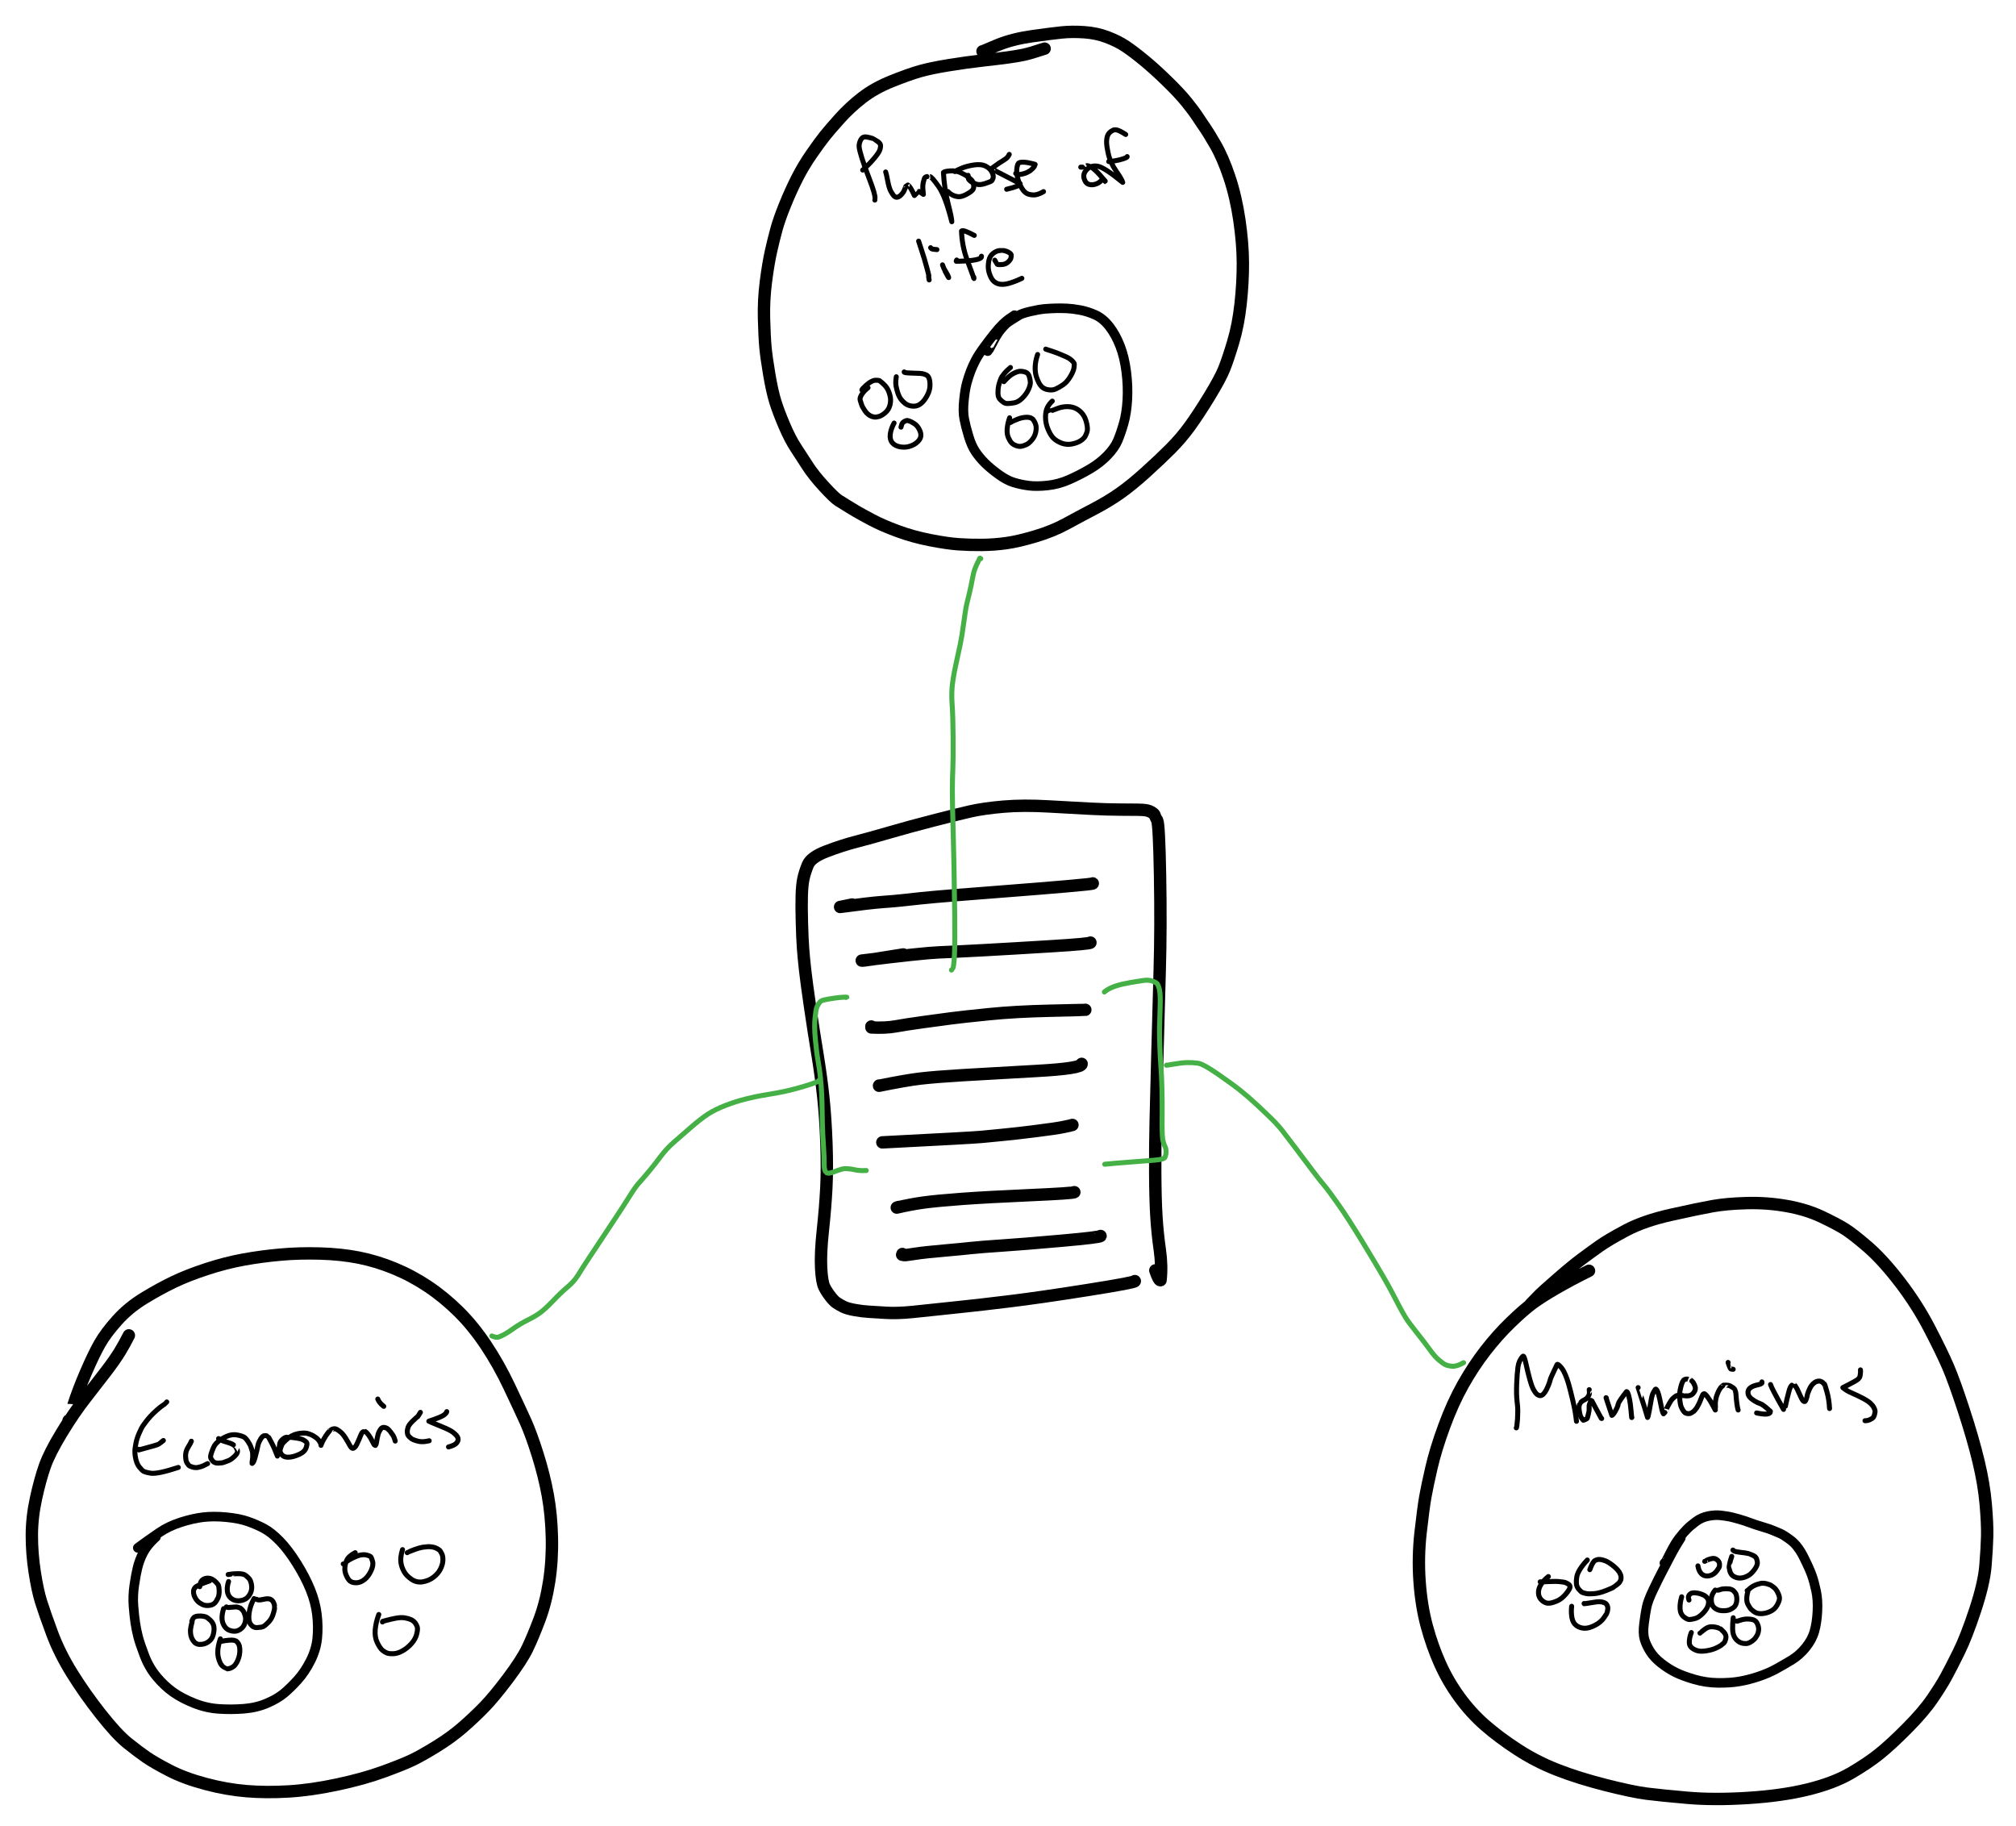 <?xml version="1.0" encoding="UTF-8" standalone="yes"?>
<svg xmlns="http://www.w3.org/2000/svg" xmlns:xlink="http://www.w3.org/1999/xlink" width="643.326pt" height="582.560pt" version="1.1" viewBox="533.031 417.959 643.326 582.560">
  <!--
	Exported with Concepts: Smarter Sketching
	Version: 2024.11.2 on Microsoft Windows NT 10.0.26100.0
	https://concepts.app/
	-->
  <title>Drawing</title>
  <desc>Drawing exported from Concepts: Smarter Sketching</desc>
  <defs></defs>
  <g id="Pen" opacity="1.000">
    <path id="STROKE_79887390-eee7-4dfb-8958-5b216a8b3f75" opacity="1.000" fill="none" stroke="#000000" stroke-width="3.952" stroke-opacity="1.000" stroke-linecap="round" stroke-linejoin="round" d="M 554.903 871.212 Q 554.905 871.220 556.413 866.461 Q 557.921 861.702 560.438 855.855 Q 562.955 850.009 564.889 846.620 Q 566.824 843.232 570.452 839.191 Q 574.080 835.151 579.017 832.145 Q 583.953 829.138 588.465 826.975 Q 592.976 824.812 599.025 822.840 Q 605.073 820.867 610.712 819.839 Q 616.351 818.811 622.442 818.261 Q 628.534 817.710 635.234 817.906 Q 641.933 818.102 647.585 819.223 Q 653.237 820.345 658.895 822.681 Q 664.554 825.017 669.658 828.441 Q 674.762 831.866 679.378 836.425 Q 683.993 840.985 688.083 847.108 Q 692.173 853.232 695.557 860.371 Q 698.940 867.509 700.722 871.451 Q 702.504 875.393 704.590 882.018 Q 706.676 888.642 707.825 894.924 Q 708.975 901.207 709.144 908.528 Q 709.313 915.849 708.271 922.547 Q 707.228 929.246 705.172 934.708 Q 703.115 940.171 701.335 943.880 Q 699.555 947.589 695.069 953.552 Q 690.583 959.514 687.396 962.768 Q 684.210 966.023 680.590 969.164 Q 676.971 972.305 672.259 975.207 Q 667.548 978.108 664.548 979.540 Q 661.549 980.971 655.303 983.246 Q 649.058 985.522 640.656 987.316 Q 632.255 989.111 625.080 989.532 Q 617.904 989.953 611.604 989.430 Q 605.303 988.908 598.552 987.103 Q 591.800 985.299 587.013 982.813 Q 582.225 980.327 579.685 978.581 Q 577.145 976.834 573.721 974.082 Q 570.298 971.329 565.201 964.866 Q 560.103 958.403 556.051 951.892 Q 551.999 945.381 549.629 938.989 Q 547.259 932.597 546.125 928.971 Q 544.991 925.346 544.088 919.430 Q 543.184 913.514 543.195 907.771 Q 543.205 902.028 544.531 895.977 Q 545.856 889.926 547.352 885.703 Q 548.848 881.480 552.743 875.078 Q 556.639 868.675 560.338 863.954 Q 564.038 859.232 566.904 855.474 Q 569.770 851.716 571.312 849.168 Q 572.853 846.620 574.154 844.013 "></path>
    <path id="STROKE_5a6b0119-0916-4de4-a0be-b9303d41e24b" opacity="1.000" fill="none" stroke="#000000" stroke-width="3.952" stroke-opacity="1.000" stroke-linecap="round" stroke-linejoin="round" d="M 1021.423 834.123 Q 1021.663 833.849 1022.086 833.409 Q 1022.508 832.968 1023.258 832.222 Q 1024.008 831.475 1024.472 830.969 Q 1024.936 830.463 1029.691 826.299 Q 1034.445 822.134 1037.397 819.923 Q 1040.350 817.712 1043.292 815.622 Q 1046.233 813.531 1051.945 810.504 Q 1057.657 807.477 1066.213 805.564 Q 1074.769 803.651 1079.362 802.818 Q 1083.954 801.985 1090.463 801.813 Q 1096.972 801.640 1103.232 802.756 Q 1109.492 803.873 1114.308 806.159 Q 1119.124 808.445 1121.703 810.050 Q 1124.283 811.656 1129.039 815.762 Q 1133.796 819.868 1139.278 827.002 Q 1144.760 834.136 1148.758 841.836 Q 1152.755 849.537 1154.707 854.082 Q 1156.659 858.627 1159.665 867.815 Q 1162.672 877.004 1164.408 884.260 Q 1166.145 891.517 1166.699 897.886 Q 1167.252 904.254 1167.156 908.096 Q 1167.061 911.938 1166.607 917.520 Q 1166.154 923.102 1163.348 931.605 Q 1160.543 940.108 1158.109 945.041 Q 1155.675 949.974 1154.075 952.906 Q 1152.476 955.839 1149.651 959.981 Q 1146.827 964.124 1141.649 969.343 Q 1136.472 974.563 1132.708 977.585 Q 1128.944 980.607 1123.528 983.746 Q 1118.112 986.886 1109.912 988.898 Q 1101.712 990.910 1090.853 991.600 Q 1079.993 992.290 1071.523 991.552 Q 1063.052 990.813 1058.506 990.236 Q 1053.960 989.659 1045.299 987.458 Q 1036.637 985.256 1029.908 982.619 Q 1023.179 979.982 1017.262 976.125 Q 1011.345 972.267 1006.887 968.373 Q 1002.429 964.478 998.761 959.445 Q 995.094 954.412 992.583 948.814 Q 990.073 943.215 988.330 936.780 Q 986.587 930.345 986.031 922.542 Q 985.475 914.740 986.358 906.913 Q 987.242 899.086 987.849 895.633 Q 988.456 892.180 989.820 886.271 Q 991.184 880.361 993.900 872.968 Q 996.616 865.576 999.915 859.714 Q 1003.214 853.853 1007.069 848.883 Q 1010.924 843.914 1015.094 839.888 Q 1019.264 835.863 1022.093 833.781 Q 1024.922 831.700 1029.686 828.950 Q 1034.449 826.200 1040.098 823.409 "></path>
    <path id="STROKE_99b0cce7-2dd1-4d2b-b970-1b3436011cbf" opacity="1.000" fill="none" stroke="#000000" stroke-width="3.952" stroke-opacity="1.000" stroke-linecap="round" stroke-linejoin="round" d="M 846.560 434.312 Q 846.882 434.219 846.978 434.155 Q 847.075 434.091 851.614 432.245 Q 856.154 430.400 862.388 429.516 Q 868.622 428.633 871.889 428.304 Q 875.156 427.974 879.058 428.242 Q 882.960 428.509 886.365 429.805 Q 889.769 431.101 892.214 432.733 Q 894.658 434.365 898.013 437.118 Q 901.369 439.871 905.363 443.755 Q 909.357 447.640 911.655 450.472 Q 913.953 453.304 915.352 455.449 Q 916.750 457.593 917.596 458.776 Q 918.441 459.959 920.846 464.090 Q 923.251 468.220 925.344 474.481 Q 927.436 480.742 928.525 488.159 Q 929.615 495.575 929.643 501.832 Q 929.670 508.088 928.926 514.873 Q 928.181 521.657 926.548 527.112 Q 924.914 532.567 923.687 535.630 Q 922.459 538.693 918.959 544.433 Q 915.459 550.173 912.678 553.999 Q 909.896 557.824 906.560 561.166 Q 903.225 564.507 898.655 568.637 Q 894.085 572.768 890.398 575.361 Q 886.710 577.955 882.061 580.386 Q 877.412 582.818 873.174 585.130 Q 868.935 587.442 863.442 589.080 Q 857.949 590.718 854.123 591.251 Q 850.297 591.784 846.369 591.820 Q 842.442 591.857 838.880 591.609 Q 835.318 591.362 829.861 590.297 Q 824.405 589.233 819.501 587.424 Q 814.598 585.615 811.223 583.825 Q 807.849 582.034 806.155 581.035 Q 804.460 580.035 803.177 579.231 Q 801.894 578.428 800.602 577.622 Q 799.310 576.815 795.955 573.163 Q 792.601 569.510 790.710 566.550 Q 788.819 563.591 787.004 560.842 Q 785.189 558.094 783.324 553.741 Q 781.460 549.388 780.443 546.113 Q 779.427 542.838 778.506 537.399 Q 777.585 531.960 777.286 528.671 Q 776.986 525.381 776.835 519.545 Q 776.684 513.710 777.445 507.814 Q 778.206 501.918 779.085 498.033 Q 779.965 494.148 780.830 491.006 Q 781.695 487.865 783.536 483.323 Q 785.376 478.780 787.397 474.802 Q 789.418 470.824 792.042 467.050 Q 794.667 463.276 796.238 461.306 Q 797.809 459.337 801.020 455.758 Q 804.232 452.179 808.189 449.117 Q 812.147 446.056 817.600 443.873 Q 823.053 441.691 826.522 440.696 Q 829.991 439.702 835.744 438.767 Q 841.498 437.831 846.796 437.236 Q 852.094 436.640 854.810 436.261 Q 857.526 435.882 859.657 435.442 Q 861.789 435.002 866.375 433.471 "></path>
    <path id="STROKE_a4102cdd-5860-4c07-a0b0-e8a7388aa505" opacity="1.000" fill="none" stroke="#000000" stroke-width="3.952" stroke-opacity="1.000" stroke-linecap="round" stroke-linejoin="round" d="M 895.163 826.699 Q 895.459 827.116 880.143 829.543 Q 864.828 831.969 855.022 833.160 Q 845.217 834.352 840.890 834.790 Q 836.563 835.228 832.906 835.637 Q 829.249 836.046 824.261 836.545 Q 819.273 837.045 815.670 836.810 Q 812.067 836.575 810.164 836.471 Q 808.261 836.367 805.798 835.928 Q 803.335 835.489 802.099 834.852 Q 800.862 834.214 800.020 833.659 Q 799.179 833.104 798.055 831.667 Q 796.932 830.230 796.118 828.680 Q 795.303 827.130 795.061 822.525 Q 794.819 817.921 795.604 810.635 Q 796.389 803.349 796.717 797.091 Q 797.045 790.834 796.750 782.720 Q 796.456 774.607 795.754 767.994 Q 795.052 761.381 793.840 754.030 Q 792.627 746.678 791.508 739.019 Q 790.389 731.360 789.948 727.420 Q 789.508 723.479 789.289 720.490 Q 789.071 717.502 788.925 712.313 Q 788.780 707.125 788.879 703.710 Q 788.978 700.295 789.410 698.287 Q 789.842 696.280 790.827 693.876 Q 791.811 691.471 796.785 689.572 Q 801.758 687.673 806.265 686.510 Q 810.772 685.348 816.850 683.573 Q 822.928 681.798 830.651 679.808 Q 838.374 677.818 842.617 676.848 Q 846.860 675.877 853.216 675.328 Q 859.573 674.779 867.755 675.258 Q 875.937 675.737 881.143 675.993 Q 886.349 676.248 890.288 676.266 Q 894.228 676.283 896.171 676.308 Q 898.115 676.332 898.972 676.516 Q 899.829 676.699 900.507 677.107 Q 901.185 677.515 901.413 677.923 Q 901.640 678.331 901.654 678.413 Q 901.667 678.494 902.292 679.673 Q 902.916 680.853 903.214 697.257 Q 903.512 713.661 903.105 727.645 Q 902.698 741.630 902.357 754.722 Q 902.016 767.814 901.826 775.605 Q 901.636 783.396 901.673 791.928 Q 901.710 800.459 902.045 805.955 Q 902.379 811.450 903.130 816.665 Q 903.881 821.880 903.367 826.426 Q 903.122 826.525 902.671 825.696 Q 902.219 824.866 901.706 823.287 "></path>
    <path id="STROKE_18fa75e0-ecec-48af-95e3-7d554b7d1c26" opacity="1.000" fill="none" stroke="#000000" stroke-width="3.952" stroke-opacity="1.000" stroke-linecap="round" stroke-linejoin="round" d="M 881.751 699.814 Q 882.004 699.984 873.733 700.705 Q 865.462 701.427 855.328 702.205 Q 845.193 702.982 837.958 703.570 Q 830.724 704.158 827.019 704.542 Q 823.314 704.926 821.109 705.185 Q 818.905 705.444 814.783 705.738 Q 810.661 706.031 801.114 707.328 Q 801.132 707.322 804.966 706.544 "></path>
    <path id="STROKE_6029cad7-75a4-49f6-8b18-c34099ae9014" opacity="1.000" fill="none" stroke="#000000" stroke-width="3.952" stroke-opacity="1.000" stroke-linecap="round" stroke-linejoin="round" d="M 881.003 718.695 Q 881.008 719.080 868.703 719.843 Q 856.398 720.605 847.070 721.113 Q 837.741 721.622 832.607 721.823 Q 827.473 722.025 808.016 724.442 Q 808.082 724.662 821.277 722.480 "></path>
    <path id="STROKE_ba34008e-6b7b-4487-8e41-b56f2ec69a6e" opacity="1.000" fill="none" stroke="#000000" stroke-width="3.952" stroke-opacity="1.000" stroke-linecap="round" stroke-linejoin="round" d="M 879.367 740.146 Q 879.187 740.190 868.128 740.437 Q 857.070 740.683 848.732 741.526 Q 840.394 742.368 836.679 742.846 Q 832.965 743.325 827.553 744.076 Q 822.142 744.827 818.878 745.417 Q 815.613 746.006 811.111 745.777 Q 811.073 745.593 811.089 745.474 "></path>
    <path id="STROKE_6c4d733e-32f5-4488-bcfc-312be0bc323c" opacity="1.000" fill="none" stroke="#000000" stroke-width="3.952" stroke-opacity="1.000" stroke-linecap="round" stroke-linejoin="round" d="M 878.199 757.391 Q 878.292 758.856 863.693 759.660 Q 849.093 760.464 840.255 760.999 Q 831.416 761.534 826.752 762.083 Q 822.087 762.631 813.529 764.379 Q 813.524 764.356 813.566 764.308 "></path>
    <path id="STROKE_797a0bed-7fa0-400e-9d6e-57bb481653c5" opacity="1.000" fill="none" stroke="#000000" stroke-width="3.952" stroke-opacity="1.000" stroke-linecap="round" stroke-linejoin="round" d="M 875.255 776.880 Q 874.777 777.042 872.407 777.534 Q 870.038 778.026 863.378 778.857 Q 856.717 779.688 852.837 780.051 Q 848.957 780.414 846.272 780.688 Q 843.586 780.961 814.603 782.440 L 814.594 782.441 "></path>
    <path id="STROKE_0f14cf9b-ca84-477e-b8fe-bddfca3760c7" opacity="1.000" fill="none" stroke="#000000" stroke-width="3.952" stroke-opacity="1.000" stroke-linecap="round" stroke-linejoin="round" d="M 875.862 798.331 Q 875.357 798.681 861.574 799.288 Q 847.791 799.896 839.873 800.482 Q 831.956 801.068 827.862 801.624 Q 823.769 802.179 819.202 803.247 L 819.781 803.051 "></path>
    <path id="STROKE_1846a784-08bf-40af-b484-17161738cd76" opacity="1.000" fill="none" stroke="#000000" stroke-width="3.952" stroke-opacity="1.000" stroke-linecap="round" stroke-linejoin="round" d="M 884.228 812.305 Q 884.070 812.725 871.832 813.816 Q 859.593 814.907 852.836 815.354 Q 846.079 815.802 842.866 816.150 Q 839.653 816.499 835.457 816.861 Q 831.260 817.223 828.834 817.494 Q 826.407 817.764 825.073 817.976 Q 823.739 818.188 822.998 818.278 Q 822.256 818.367 821.923 818.416 Q 821.590 818.465 820.913 818.291 Q 820.935 818.152 820.996 818.053 "></path>
    <path id="STROKE_2c0f8932-ad49-4643-8458-d4233b277580" opacity="1.000" fill="none" stroke="#000000" stroke-width="1.591" stroke-opacity="1.000" stroke-linecap="round" stroke-linejoin="round" d="M 586.240 865.261 Q 585.640 865.908 585.610 865.922 Q 585.161 866.253 585.137 866.255 Q 584.369 866.701 583.109 867.824 Q 581.849 868.946 581.004 869.873 Q 580.159 870.799 579.559 871.619 Q 578.959 872.439 578.606 872.922 Q 578.252 873.406 577.482 875.133 Q 576.711 876.861 576.421 878.372 Q 576.131 879.883 576.083 880.661 Q 576.035 881.439 576.181 882.509 Q 576.327 883.579 576.664 884.496 Q 577.000 885.413 577.443 885.969 Q 577.886 886.525 578.441 887.091 Q 578.995 887.656 581.148 887.993 Q 583.301 888.329 589.932 886.151 "></path>
    <path id="STROKE_4a17284c-917f-4f64-bd77-2a585c5fc154" opacity="1.000" fill="none" stroke="#000000" stroke-width="1.591" stroke-opacity="1.000" stroke-linecap="round" stroke-linejoin="round" d="M 585.166 877.552 Q 584.489 878.098 584.307 878.237 Q 584.125 878.377 584.100 878.387 Q 584.076 878.397 583.728 878.685 Q 583.380 878.973 577.326 880.573 Q 577.264 880.509 577.314 880.356 "></path>
    <path id="STROKE_b8aa7ff4-e411-4461-b76d-6a6ed465710d" opacity="1.000" fill="none" stroke="#000000" stroke-width="1.591" stroke-opacity="1.000" stroke-linecap="round" stroke-linejoin="round" d="M 594.092 877.786 Q 593.956 878.248 593.067 879.679 Q 592.178 881.109 592.253 882.617 Q 592.328 884.125 592.673 884.658 Q 593.017 885.190 593.239 885.459 Q 593.461 885.729 594.424 886.026 Q 595.387 886.324 596.307 886.125 Q 597.227 885.926 597.874 885.640 Q 598.520 885.353 599.279 884.936 "></path>
    <path id="STROKE_64752cc4-a98c-48fc-9890-a291dd5cd377" opacity="1.000" fill="none" stroke="#000000" stroke-width="1.591" stroke-opacity="1.000" stroke-linecap="round" stroke-linejoin="round" d="M 602.784 876.944 Q 603.491 877.447 603.519 877.435 Q 604.328 877.775 605.602 878.139 Q 606.876 878.504 607.511 878.938 Q 608.146 879.372 608.118 879.377 Q 608.090 879.382 608.644 880.361 Q 609.199 881.339 607.969 882.526 Q 606.739 883.712 605.877 884.005 Q 605.016 884.298 604.484 884.520 Q 603.951 884.742 602.724 884.776 Q 601.496 884.810 600.917 884.125 Q 600.339 883.440 600.242 882.962 Q 600.145 882.483 600.641 881.101 Q 601.136 879.718 601.506 879.128 Q 601.877 878.538 602.772 877.768 Q 603.666 876.997 605.402 876.221 Q 607.138 875.445 608.915 875.827 Q 610.691 876.208 611.206 876.687 Q 611.721 877.166 612.167 877.858 Q 612.613 878.550 612.759 878.852 Q 612.905 879.155 612.914 879.167 Q 612.923 879.179 613.073 879.570 Q 613.223 879.961 613.311 880.247 Q 613.398 880.533 613.483 880.833 Q 613.568 881.132 613.594 881.099 Q 613.620 881.066 613.662 882.026 Q 613.705 882.986 613.582 883.696 Q 613.459 884.406 613.474 884.863 L 613.499 884.873 L 613.840 884.531 Q 614.068 884.229 614.426 882.972 Q 614.784 881.716 615.002 880.720 Q 615.220 879.724 615.318 879.254 Q 615.415 878.784 615.491 878.558 Q 615.567 878.332 615.763 877.903 Q 615.959 877.475 616.246 877.020 Q 616.533 876.566 616.839 876.286 Q 617.144 876.007 617.509 876.003 Q 617.875 875.999 618.129 876.069 Q 618.383 876.139 618.391 876.168 Q 618.399 876.198 618.550 876.283 Q 618.702 876.369 619.641 878.158 Q 620.581 879.948 621.553 882.532 Q 621.647 882.419 621.748 881.823 Q 621.848 881.226 621.931 880.772 Q 622.014 880.319 622.112 879.884 Q 622.210 879.450 622.271 878.801 Q 622.333 878.152 622.797 877.604 Q 623.262 877.055 623.726 876.786 Q 624.191 876.517 624.489 876.504 Q 624.787 876.491 624.809 876.505 Q 624.831 876.519 625.284 876.516 Q 625.737 876.514 627.454 876.751 Q 629.171 876.987 629.880 877.402 Q 630.589 877.817 630.875 878.169 Q 631.161 878.522 630.723 879.847 Q 630.286 881.173 628.562 881.956 Q 626.838 882.739 625.584 882.854 Q 624.330 882.970 623.688 882.644 Q 623.046 882.318 622.730 881.783 Q 622.414 881.248 622.401 880.881 Q 622.388 880.515 622.645 879.767 Q 622.901 879.020 623.109 878.667 Q 623.316 878.313 624.222 877.475 Q 625.127 876.637 626.055 876.125 Q 626.983 875.613 627.921 875.417 Q 628.859 875.222 629.641 875.193 Q 630.422 875.165 630.874 875.250 Q 631.326 875.335 631.949 875.574 Q 632.571 875.813 633.014 876.070 Q 633.456 876.326 633.980 876.722 Q 634.504 877.118 634.865 877.663 Q 635.225 878.208 635.285 878.344 Q 635.344 878.480 635.392 878.644 Q 635.440 878.808 635.458 878.933 Q 635.476 879.058 635.462 879.106 Q 635.449 879.154 635.495 879.002 Q 635.540 878.851 635.674 878.520 Q 635.807 878.188 636.000 877.799 Q 636.192 877.410 636.496 876.898 Q 636.800 876.385 637.130 875.881 Q 637.460 875.377 637.848 874.906 Q 638.235 874.436 638.243 874.436 Q 638.250 874.435 638.251 874.404 Q 638.252 874.373 638.838 874.063 Q 639.423 873.753 639.952 873.826 Q 640.480 873.899 641.234 874.481 Q 641.988 875.062 642.282 875.401 Q 642.575 875.739 642.818 876.066 Q 643.060 876.392 643.338 876.844 Q 643.616 877.296 644.081 878.099 Q 644.546 878.902 644.724 879.224 Q 644.903 879.546 645.197 879.857 Q 645.492 880.168 645.873 880.001 Q 646.254 879.834 646.557 879.348 Q 646.859 878.862 647.080 878.359 Q 647.301 877.856 647.444 877.543 Q 647.588 877.230 647.729 876.898 Q 647.870 876.565 648.115 875.961 Q 648.361 875.356 648.475 875.174 Q 648.590 874.993 648.952 874.760 Q 649.314 874.527 649.329 874.539 Q 649.344 874.552 649.476 874.608 Q 649.607 874.664 649.922 874.955 Q 650.237 875.246 650.628 875.779 Q 651.018 876.313 651.232 876.672 Q 651.446 877.030 651.784 877.705 Q 652.121 878.381 652.267 878.630 Q 652.412 878.878 652.486 878.960 Q 652.560 879.042 652.841 879.123 Q 653.112 878.774 653.168 878.239 Q 653.224 877.704 653.403 876.816 Q 653.582 875.928 653.738 875.403 Q 653.893 874.878 654.410 874.060 Q 654.927 873.243 655.710 873.393 Q 656.493 873.543 656.924 873.990 Q 657.354 874.437 657.364 874.445 Q 657.375 874.453 657.759 874.956 Q 658.143 875.458 658.464 875.948 Q 658.785 876.439 659.133 877.631 L 659.146 877.739 "></path>
    <path id="STROKE_abb7e54f-a690-45f7-aaa3-b0433e83b500" opacity="1.000" fill="none" stroke="#000000" stroke-width="1.591" stroke-opacity="1.000" stroke-linecap="round" stroke-linejoin="round" d="M 653.584 864.326 Q 654.014 865.520 655.500 866.663 "></path>
    <path id="STROKE_50c30915-ff61-40a5-96cf-ab96a567931d" opacity="1.000" fill="none" stroke="#000000" stroke-width="1.591" stroke-opacity="1.000" stroke-linecap="round" stroke-linejoin="round" d="M 667.184 868.579 Q 666.238 870.174 666.315 869.911 Q 665.878 870.251 664.719 871.366 Q 663.560 872.481 663.268 873.297 Q 662.976 874.112 663.001 874.848 Q 663.026 875.583 663.301 875.965 Q 663.576 876.346 663.885 876.601 Q 664.194 876.857 664.447 877.053 Q 664.701 877.249 665.637 877.557 Q 666.573 877.865 667.194 877.916 Q 667.815 877.967 668.462 877.905 Q 669.109 877.842 669.988 877.645 "></path>
    <path id="STROKE_0d1b2439-4048-4e1e-a91e-5831d65fa114" opacity="1.000" fill="none" stroke="#000000" stroke-width="1.591" stroke-opacity="1.000" stroke-linecap="round" stroke-linejoin="round" d="M 675.596 868.345 Q 675.574 868.729 674.733 869.403 Q 673.892 870.077 669.877 871.395 Q 670.192 871.599 673.003 872.724 Q 675.813 873.849 676.868 874.472 Q 677.923 875.094 678.680 875.951 Q 679.436 876.807 679.149 877.640 Q 678.862 878.473 677.978 878.943 Q 677.094 879.412 676.157 879.608 "></path>
    <path id="STROKE_097031f7-2fb5-4cc5-bc6c-38c0ad4fc8aa" opacity="1.000" fill="none" stroke="#000000" stroke-width="1.591" stroke-opacity="1.000" stroke-linecap="round" stroke-linejoin="round" d="M 1016.895 873.533 Q 1016.990 873.570 1017.103 872.616 Q 1017.216 871.662 1017.280 870.772 Q 1017.343 869.883 1017.342 869.182 Q 1017.341 868.481 1017.366 867.832 Q 1017.391 867.183 1017.137 865.011 Q 1016.883 862.838 1017.015 859.521 Q 1017.146 856.205 1017.428 854.122 Q 1017.710 852.040 1018.995 850.689 Q 1019.370 850.277 1020.004 853.150 Q 1020.639 856.023 1021.211 858.104 Q 1021.784 860.186 1022.353 861.255 Q 1022.923 862.324 1023.434 862.759 Q 1023.945 863.195 1024.472 863.237 Q 1025.000 863.280 1025.545 862.737 Q 1026.091 862.194 1026.527 861.305 Q 1026.964 860.417 1027.295 859.546 Q 1027.627 858.675 1027.740 858.131 Q 1027.852 857.588 1029.898 853.326 Q 1030.021 853.049 1030.798 853.811 Q 1031.575 854.573 1032.099 855.605 Q 1032.624 856.636 1033.062 857.897 Q 1033.500 859.157 1033.682 859.877 Q 1033.864 860.597 1034.140 861.582 Q 1034.416 862.566 1034.944 864.841 Q 1035.472 867.116 1035.719 868.637 Q 1035.967 870.158 1036.103 871.430 "></path>
    <path id="STROKE_e5bb4992-132c-4a0b-9507-01024fc74ac8" opacity="1.000" fill="none" stroke="#000000" stroke-width="1.591" stroke-opacity="1.000" stroke-linecap="round" stroke-linejoin="round" d="M 1040.169 861.335 Q 1040.152 861.343 1040.228 862.061 Q 1040.303 862.779 1039.854 863.499 Q 1039.405 864.220 1038.629 864.595 Q 1037.854 864.969 1037.569 865.286 Q 1037.285 865.602 1037.284 865.622 Q 1037.283 865.642 1037.046 866.175 Q 1036.809 866.707 1036.969 867.895 Q 1037.129 869.082 1037.323 869.616 Q 1037.517 870.150 1037.866 870.598 Q 1038.216 871.045 1038.248 871.088 Q 1038.280 871.132 1038.877 870.892 Q 1039.475 870.653 1039.566 870.385 Q 1039.657 870.117 1039.891 869.148 Q 1040.126 868.179 1040.121 868.042 Q 1040.117 867.906 1040.133 867.609 Q 1040.149 867.312 1040.150 867.114 Q 1040.151 866.916 1040.133 866.585 Q 1040.116 866.255 1040.712 864.754 Q 1041.181 865.015 1041.132 865.024 Q 1040.778 864.583 1044.007 870.475 L 1044.141 870.542 "></path>
    <path id="STROKE_0f839030-43d8-4dfb-af73-1925bff305fc" opacity="1.000" fill="none" stroke="#000000" stroke-width="1.591" stroke-opacity="1.000" stroke-linecap="round" stroke-linejoin="round" d="M 1045.636 863.999 Q 1045.691 864.238 1045.544 863.891 Q 1045.396 863.543 1047.396 869.534 Q 1047.557 869.523 1047.871 869.129 Q 1048.185 868.735 1048.458 868.257 Q 1048.730 867.779 1049.036 867.121 Q 1049.342 866.462 1049.441 865.841 Q 1049.540 865.219 1052.053 861.980 Q 1052.362 861.859 1052.719 863.093 Q 1053.076 864.328 1053.273 865.862 Q 1053.470 867.396 1053.721 870.232 L 1053.768 870.214 "></path>
    <path id="STROKE_55f69cba-97bd-479b-9ac1-0d31b56ad465" opacity="1.000" fill="none" stroke="#000000" stroke-width="1.591" stroke-opacity="1.000" stroke-linecap="round" stroke-linejoin="round" d="M 1055.778 860.681 Q 1055.763 860.688 1056.655 863.375 Q 1057.547 866.063 1057.902 867.273 Q 1058.257 868.482 1058.782 870.205 Q 1058.927 870.173 1059.276 868.346 Q 1059.626 866.519 1059.780 865.538 Q 1059.933 864.557 1060.046 864.056 Q 1060.158 863.555 1060.241 863.251 Q 1060.325 862.948 1060.407 862.731 Q 1060.490 862.515 1060.801 861.950 Q 1061.112 861.386 1061.234 861.259 Q 1061.356 861.132 1061.450 861.174 Q 1062.081 861.515 1062.686 864.440 Q 1063.291 867.365 1063.357 867.683 Q 1063.423 868.002 1063.591 868.470 Q 1063.758 868.939 1063.869 869.047 Q 1064.161 868.813 1064.181 868.776 Q 1064.200 868.739 1064.281 868.607 Q 1064.361 868.475 1064.356 868.509 Q 1064.351 868.543 1064.763 867.621 Q 1065.176 866.700 1065.680 865.825 Q 1066.184 864.951 1066.467 864.577 Q 1066.751 864.202 1067.291 863.768 Q 1067.831 863.333 1068.078 863.239 Q 1068.325 863.145 1068.340 863.148 Q 1068.354 863.150 1068.560 863.108 Q 1068.765 863.065 1069.252 863.105 Q 1069.739 863.146 1070.099 863.223 Q 1070.458 863.300 1070.468 863.298 Q 1070.478 863.295 1070.994 863.325 Q 1071.510 863.354 1071.818 863.315 Q 1072.125 863.275 1072.636 863.053 Q 1073.147 862.831 1073.529 862.264 Q 1073.910 861.698 1073.927 861.587 Q 1073.943 861.476 1074.028 861.054 Q 1074.113 860.632 1073.746 859.788 Q 1073.379 858.944 1072.922 858.571 Q 1072.464 858.197 1072.493 858.214 Q 1072.523 858.232 1071.853 858.031 Q 1071.183 857.830 1070.551 858.127 Q 1069.918 858.424 1069.416 860.402 Q 1068.912 862.379 1069.008 863.703 Q 1069.103 865.028 1069.270 865.948 Q 1069.438 866.869 1070.001 867.784 Q 1070.564 868.700 1071.026 868.848 Q 1071.489 868.997 1071.882 868.986 Q 1072.276 868.975 1072.424 868.926 Q 1072.572 868.877 1072.998 868.616 Q 1073.424 868.355 1073.513 868.267 Q 1073.602 868.180 1073.900 867.859 Q 1074.199 867.537 1074.376 867.267 Q 1074.554 866.996 1074.796 866.561 Q 1075.038 866.126 1075.235 865.721 Q 1075.432 865.316 1075.611 864.858 Q 1075.790 864.401 1076.043 863.739 Q 1076.297 863.078 1076.417 862.895 Q 1076.538 862.713 1076.820 862.632 Q 1077.103 862.550 1077.941 863.676 Q 1078.779 864.801 1079.312 865.817 Q 1079.846 866.834 1080.391 867.826 L 1080.413 867.824 Q 1080.461 867.142 1080.451 867.120 Q 1080.376 865.831 1080.450 865.157 Q 1080.525 864.482 1080.653 863.946 Q 1080.782 863.410 1081.087 862.637 Q 1081.392 861.863 1081.716 861.321 Q 1082.040 860.779 1082.329 860.478 Q 1082.618 860.177 1082.797 860.063 Q 1082.976 859.948 1082.976 859.922 Q 1082.977 859.895 1083.839 859.896 Q 1084.700 859.898 1085.318 860.243 Q 1085.935 860.587 1086.162 860.774 Q 1086.388 860.961 1086.442 860.994 Q 1086.495 861.027 1086.632 861.338 Q 1086.769 861.649 1086.871 862.022 Q 1086.973 862.396 1086.984 862.641 Q 1086.995 862.885 1087.016 863.129 Q 1087.037 863.373 1087.115 864.314 Q 1087.193 865.255 1087.303 865.936 Q 1087.412 866.618 1087.484 866.986 Q 1087.556 867.354 1087.656 867.738 L 1087.697 867.831 "></path>
    <path id="STROKE_cd05237e-c41c-4374-8eb8-8cd546601944" opacity="1.000" fill="none" stroke="#000000" stroke-width="1.591" stroke-opacity="1.000" stroke-linecap="round" stroke-linejoin="round" d="M 1084.473 852.642 Q 1084.732 853.427 1084.725 853.434 Q 1084.717 853.440 1084.958 854.017 Q 1085.198 854.594 1085.316 854.709 Q 1085.435 854.825 1086.108 854.839 "></path>
    <path id="STROKE_391eac6e-48c4-460c-b795-a4d59429b569" opacity="1.000" fill="none" stroke="#000000" stroke-width="1.591" stroke-opacity="1.000" stroke-linecap="round" stroke-linejoin="round" d="M 1095.268 858.858 Q 1095.561 859.475 1094.037 859.780 Q 1092.513 860.085 1091.689 860.668 Q 1090.865 861.252 1090.830 862.118 Q 1090.795 862.985 1091.321 863.633 Q 1091.847 864.281 1092.909 864.928 Q 1093.971 865.574 1094.798 865.830 Q 1095.624 866.086 1097.992 868.264 Q 1097.983 869.718 1093.586 868.766 "></path>
    <path id="STROKE_3965bead-5da2-4ea9-8b36-4b8629973bb3" opacity="1.000" fill="none" stroke="#000000" stroke-width="1.591" stroke-opacity="1.000" stroke-linecap="round" stroke-linejoin="round" d="M 1098.025 859.699 Q 1098.349 860.884 1102.179 867.638 Q 1102.642 867.187 1102.639 867.162 Q 1102.637 867.138 1102.750 866.689 Q 1102.864 866.240 1102.924 865.885 Q 1102.984 865.531 1103.329 864.092 Q 1103.675 862.654 1104.006 861.499 Q 1104.337 860.343 1104.834 859.930 Q 1105.331 859.516 1105.336 859.543 Q 1105.341 859.569 1105.513 859.698 Q 1105.686 859.827 1105.761 859.918 Q 1105.835 860.008 1106.147 860.505 Q 1106.458 861.001 1106.524 861.128 Q 1106.590 861.255 1107.110 862.411 Q 1107.630 863.566 1107.878 864.055 Q 1108.126 864.544 1108.368 864.817 Q 1108.609 865.091 1108.716 865.118 Q 1108.822 865.146 1108.909 865.131 Q 1108.996 865.116 1109.053 865.082 Q 1109.110 865.048 1109.305 864.644 Q 1109.500 864.240 1109.499 864.224 Q 1109.498 864.208 1109.621 863.722 Q 1109.744 863.236 1109.798 862.891 Q 1109.852 862.546 1110.369 861.355 Q 1110.887 860.165 1111.515 859.552 Q 1112.144 858.938 1112.719 858.740 Q 1113.293 858.541 1113.669 858.602 Q 1114.046 858.664 1114.343 858.823 Q 1114.640 858.982 1114.855 859.243 Q 1115.071 859.503 1115.196 859.517 Q 1115.321 859.531 1116.021 862.015 Q 1116.720 864.499 1116.859 867.364 "></path>
    <path id="STROKE_dbfa3f06-3fce-43e5-b3c2-01d772fddeb2" opacity="1.000" fill="none" stroke="#000000" stroke-width="1.591" stroke-opacity="1.000" stroke-linecap="round" stroke-linejoin="round" d="M 1126.720 855.026 Q 1126.803 855.658 1126.673 856.453 Q 1126.542 857.249 1126.473 857.359 Q 1126.403 857.468 1126.389 857.479 Q 1126.376 857.490 1126.037 857.933 Q 1125.699 858.375 1121.098 860.682 Q 1122.149 861.631 1124.045 862.449 Q 1125.942 863.267 1127.588 864.144 Q 1129.234 865.021 1129.981 865.748 Q 1130.727 866.475 1130.978 867.000 Q 1131.228 867.523 1131.342 867.942 Q 1131.456 868.361 1131.249 869.163 Q 1131.042 869.965 1130.736 870.285 Q 1130.429 870.605 1129.665 870.938 Q 1128.902 871.272 1128.169 871.243 "></path>
    <path id="STROKE_1562eed7-845e-4f3d-b493-4f56b4625110" opacity="1.000" fill="none" stroke="#000000" stroke-width="1.591" stroke-opacity="1.000" stroke-linecap="round" stroke-linejoin="round" d="M 812.200 481.800 Q 812.277 481.290 812.252 481.212 Q 812.323 479.917 810.572 475.367 Q 808.821 470.817 808.078 468.425 Q 807.334 466.032 807.201 464.951 Q 807.068 463.869 807.665 462.653 Q 808.261 461.437 809.583 461.672 Q 810.904 461.906 811.452 462.132 Q 812.000 462.359 812.013 462.376 Q 812.026 462.393 812.915 462.972 Q 813.804 463.552 813.966 464.084 Q 814.129 464.616 813.847 465.628 Q 813.565 466.639 811.920 468.567 Q 810.276 470.494 808.321 472.220 "></path>
    <path id="STROKE_9817e1bc-99d9-42c1-b31c-65c53c7f1731" opacity="1.000" fill="none" stroke="#000000" stroke-width="1.591" stroke-opacity="1.000" stroke-linecap="round" stroke-linejoin="round" d="M 815.658 472.827 Q 815.850 473.277 816.305 475.665 Q 816.760 478.052 817.342 479.062 Q 817.925 480.073 818.243 480.408 Q 818.560 480.742 818.876 480.852 Q 819.191 480.962 819.550 480.834 Q 819.908 480.706 820.230 480.455 Q 820.551 480.204 820.946 479.725 Q 821.341 479.245 821.520 478.843 Q 821.699 478.441 821.906 477.926 Q 822.113 477.411 822.107 477.400 Q 822.101 477.390 822.732 476.995 Q 823.442 477.293 824.832 480.339 Q 824.847 480.340 826.157 478.991 Q 826.208 478.917 827.694 479.976 Q 827.614 479.626 827.633 479.652 Q 827.703 479.976 827.552 478.594 Q 827.401 477.213 827.693 476.007 Q 827.986 474.801 828.219 474.577 Q 828.452 474.352 828.838 474.298 Q 829.224 474.243 829.187 474.252 Q 829.151 474.261 829.736 474.286 Q 830.321 474.311 832.526 477.431 Q 834.731 480.551 836.760 488.708 Q 836.808 487.782 835.578 482.932 Q 834.347 478.082 834.092 472.983 Q 834.401 472.622 836.237 472.488 Q 838.073 472.353 839.599 473.051 Q 841.125 473.749 841.898 474.376 Q 842.670 475.004 843.091 475.428 Q 843.512 475.853 843.708 476.871 Q 843.904 477.888 843.452 478.507 Q 843.001 479.125 841.441 479.964 Q 839.881 480.802 838.859 480.712 Q 837.837 480.622 836.997 480.191 Q 836.157 479.759 835.473 479.043 "></path>
    <path id="STROKE_7ae2dce0-a4d8-4fa6-859e-565fc646ea49" opacity="1.000" fill="none" stroke="#000000" stroke-width="1.591" stroke-opacity="1.000" stroke-linecap="round" stroke-linejoin="round" d="M 837.717 472.687 Q 838.041 472.427 839.778 471.680 Q 841.515 470.933 843.835 470.590 Q 846.156 470.248 847.583 470.980 Q 849.010 471.712 849.584 472.888 Q 850.158 474.063 849.936 474.765 Q 849.714 475.468 849.411 475.704 Q 849.108 475.940 847.400 476.514 Q 845.692 477.087 844.561 476.702 Q 843.430 476.317 842.798 475.833 Q 842.167 475.349 842.047 474.924 Q 841.927 474.498 841.969 473.902 "></path>
    <path id="STROKE_d3857f50-7b87-42cd-a7d5-31478633ca17" opacity="1.000" fill="none" stroke="#000000" stroke-width="1.591" stroke-opacity="1.000" stroke-linecap="round" stroke-linejoin="round" d="M 855.102 467.219 Q 854.792 467.809 854.543 468.102 Q 854.293 468.396 854.054 468.569 Q 853.814 468.741 853.297 469.085 Q 852.780 469.429 852.545 469.564 Q 852.311 469.699 851.771 470.042 Q 851.231 470.385 849.431 471.729 Q 849.366 471.862 858.586 476.564 Q 858.702 477.293 854.260 478.342 "></path>
    <path id="STROKE_89065398-95bb-4327-8bbe-0b4b2a5f79b4" opacity="1.000" fill="none" stroke="#000000" stroke-width="1.591" stroke-opacity="1.000" stroke-linecap="round" stroke-linejoin="round" d="M 857.158 473.295 Q 857.091 473.273 857.598 473.513 Q 858.104 473.753 859.229 473.494 Q 860.353 473.236 860.984 472.881 Q 861.614 472.527 861.772 472.434 Q 861.931 472.342 862.533 471.751 Q 863.135 471.161 863.200 470.813 Q 863.264 470.465 863.356 470.427 Q 863.447 470.390 862.023 470.060 Q 860.599 469.731 859.896 469.716 Q 859.193 469.700 858.949 469.717 Q 858.706 469.733 858.238 469.897 Q 857.770 470.061 857.543 471.508 Q 857.317 472.955 857.759 474.712 Q 858.201 476.469 859.125 478.043 Q 860.048 479.618 861.406 479.961 Q 862.764 480.304 863.820 480.044 Q 864.877 479.785 866.037 479.090 "></path>
    <path id="STROKE_c9a6d11d-f256-4b32-88a0-56fa61cc231d" opacity="1.000" fill="none" stroke="#000000" stroke-width="1.591" stroke-opacity="1.000" stroke-linecap="round" stroke-linejoin="round" d="M 877.908 471.285 Q 878.415 471.344 878.459 471.292 Q 879.610 470.790 879.604 470.826 Q 881.131 470.579 883.906 473.677 Q 886.680 476.775 885.593 475.716 Q 884.506 474.657 884.771 475.111 Q 884.196 476.094 882.951 476.597 Q 881.705 477.100 880.577 476.797 Q 879.449 476.495 878.985 474.938 Q 878.521 473.380 879.896 471.991 Q 881.272 470.602 883.403 471.016 Q 885.535 471.429 891.307 476.155 Q 891.077 475.259 889.201 472.537 Q 887.324 469.814 886.705 467.028 Q 886.085 464.242 886.160 462.958 Q 886.234 461.675 886.581 460.998 Q 886.927 460.322 887.625 459.844 Q 888.322 459.366 888.771 459.371 Q 889.220 459.375 889.576 459.465 Q 889.932 459.555 890.613 459.897 Q 891.293 460.239 892.255 460.863 "></path>
    <path id="STROKE_d2eaa82f-0c60-42f2-826d-3687999c7b83" opacity="1.000" fill="none" stroke="#000000" stroke-width="1.591" stroke-opacity="1.000" stroke-linecap="round" stroke-linejoin="round" d="M 892.723 467.920 Q 892.808 468.239 890.970 468.775 Q 889.131 469.311 886.834 469.509 "></path>
    <path id="STROKE_280e676c-7858-42ad-bb08-d42eb3cfa896" opacity="1.000" fill="none" stroke="#000000" stroke-width="1.591" stroke-opacity="1.000" stroke-linecap="round" stroke-linejoin="round" d="M 829.538 507.271 L 829.516 507.229 Q 829.261 505.701 829.414 505.971 Q 829.567 506.241 828.758 503.244 Q 827.949 500.246 827.262 498.247 Q 826.575 496.248 826.173 494.886 "></path>
    <path id="STROKE_3fc946bc-6181-457f-ae6f-be7ff2f81616" opacity="1.000" fill="none" stroke="#000000" stroke-width="1.591" stroke-opacity="1.000" stroke-linecap="round" stroke-linejoin="round" d="M 833.791 502.457 Q 833.846 502.622 834.062 503.166 Q 834.279 503.710 834.286 503.723 Q 834.293 503.735 834.954 504.843 Q 835.616 505.951 835.777 506.512 Q 835.749 506.638 834.585 504.420 "></path>
    <path id="STROKE_230455d0-7120-48a8-8140-6806547676ab" opacity="1.000" fill="none" stroke="#000000" stroke-width="1.591" stroke-opacity="1.000" stroke-linecap="round" stroke-linejoin="round" d="M 830.005 496.989 Q 830.068 497.104 830.273 497.300 Q 830.477 497.496 832.015 497.597 "></path>
    <path id="STROKE_a0c0a447-2ee7-4cff-9083-934077ac9f5a" opacity="1.000" fill="none" stroke="#000000" stroke-width="1.591" stroke-opacity="1.000" stroke-linecap="round" stroke-linejoin="round" d="M 843.792 506.383 L 843.818 506.829 Q 843.796 506.817 843.684 506.481 Q 843.572 506.145 843.567 506.106 Q 843.563 506.066 843.393 505.599 Q 843.223 505.131 841.624 500.801 Q 840.024 496.470 839.858 491.672 Q 840.394 491.160 843.932 493.064 "></path>
    <path id="STROKE_33d6f0ad-628b-437f-9480-aa55f260d153" opacity="1.000" fill="none" stroke="#000000" stroke-width="1.591" stroke-opacity="1.000" stroke-linecap="round" stroke-linejoin="round" d="M 846.222 499.700 Q 846.572 501.187 838.194 501.323 Q 838.102 501.271 838.324 500.915 "></path>
    <path id="STROKE_e08a4325-b063-444b-99e9-a1f5c9b03e43" opacity="1.000" fill="none" stroke="#000000" stroke-width="1.591" stroke-opacity="1.000" stroke-linecap="round" stroke-linejoin="round" d="M 850.475 500.962 Q 851.132 502.182 851.202 502.241 Q 851.273 502.300 851.422 502.361 Q 851.571 502.421 852.750 502.360 Q 853.930 502.299 854.703 501.582 Q 855.477 500.865 855.600 500.358 Q 855.723 499.852 855.730 499.468 Q 855.738 499.084 855.365 498.786 Q 854.992 498.488 854.581 498.293 Q 854.171 498.097 853.692 497.988 Q 853.213 497.879 853.155 497.858 Q 853.097 497.836 852.063 497.899 Q 851.029 497.963 849.952 498.800 Q 848.875 499.637 848.582 501.113 Q 848.290 502.589 848.444 503.855 Q 848.598 505.120 849.293 506.533 Q 849.989 507.946 851.401 508.450 Q 852.812 508.955 854.833 508.403 Q 856.854 507.851 859.121 506.757 "></path>
    <path id="STROKE_434fbedf-4388-4290-bebb-c7819ae3d158" opacity="1.000" fill="none" stroke="#000000" stroke-width="1.591" stroke-opacity="1.000" stroke-linecap="round" stroke-linejoin="round" d="M 642.555 916.949 Q 642.592 916.966 643.476 916.293 Q 644.359 915.619 645.437 915.109 Q 646.514 914.599 647.143 914.372 Q 647.772 914.144 648.152 914.078 Q 648.533 914.011 649.083 913.994 Q 649.633 913.978 650.333 914.189 Q 651.032 914.400 651.283 914.594 Q 651.534 914.787 651.910 916.058 Q 652.286 917.330 651.418 919.158 Q 650.549 920.986 649.371 921.900 Q 648.192 922.814 647.093 922.923 Q 645.994 923.032 645.152 922.659 Q 644.309 922.285 643.642 920.857 Q 642.974 919.428 643.071 918.218 Q 643.168 917.008 643.540 916.082 Q 643.912 915.155 644.625 914.527 Q 645.339 913.899 646.387 913.351 "></path>
    <path id="STROKE_e211b0da-c133-4d17-8fb9-d914694dc5fb" opacity="1.000" fill="none" stroke="#000000" stroke-width="1.591" stroke-opacity="1.000" stroke-linecap="round" stroke-linejoin="round" d="M 662.978 913.351 Q 663.498 913.181 663.548 913.121 Q 663.798 912.899 665.367 912.334 Q 666.936 911.769 667.858 911.626 Q 668.779 911.482 669.473 911.440 Q 670.168 911.398 671.026 911.537 Q 671.883 911.675 672.526 912.051 Q 673.169 912.427 673.368 912.628 Q 673.568 912.829 673.997 913.655 Q 674.426 914.481 674.360 915.843 Q 674.295 917.204 673.552 918.634 Q 672.808 920.064 671.364 921.179 Q 669.919 922.293 667.966 922.638 Q 666.012 922.982 664.366 921.855 Q 662.721 920.728 662.011 919.452 Q 661.301 918.175 661.063 917.034 Q 660.825 915.893 660.961 914.720 Q 661.096 913.547 661.482 912.369 "></path>
    <path id="STROKE_69649f2b-e209-4318-9198-f3fbeacd38a0" opacity="1.000" fill="none" stroke="#000000" stroke-width="1.591" stroke-opacity="1.000" stroke-linecap="round" stroke-linejoin="round" d="M 655.080 935.457 Q 655.445 935.269 655.162 935.296 Q 654.880 935.323 656.355 934.937 Q 657.830 934.552 659.003 934.321 Q 660.175 934.090 660.901 934.072 Q 661.627 934.054 662.233 934.153 Q 662.838 934.252 663.224 934.368 Q 663.610 934.483 663.980 934.628 Q 664.350 934.774 664.733 935.015 Q 665.116 935.255 665.514 935.763 Q 665.911 936.270 666.161 936.976 Q 666.410 937.682 666.010 939.308 Q 665.610 940.935 664.320 942.369 Q 663.029 943.803 661.468 944.676 Q 659.907 945.549 658.541 945.587 Q 657.174 945.625 656.496 945.356 Q 655.818 945.087 655.066 944.481 Q 654.314 943.875 653.439 942.093 Q 652.565 940.311 652.760 937.968 Q 652.954 935.625 653.911 933.073 "></path>
    <path id="STROKE_63ba656e-2ed4-49fe-94c1-03764ebed76b" opacity="1.000" fill="none" stroke="#000000" stroke-width="1.591" stroke-opacity="1.000" stroke-linecap="round" stroke-linejoin="round" d="M 1024.513 922.651 Q 1024.869 922.699 1027.174 922.574 Q 1029.478 922.449 1030.768 922.595 Q 1032.058 922.740 1032.410 922.835 Q 1032.762 922.930 1033.420 923.324 Q 1034.078 923.719 1034.043 924.340 Q 1034.009 924.961 1032.762 926.482 Q 1031.515 928.004 1030.097 928.662 Q 1028.680 929.321 1027.499 929.468 Q 1026.318 929.615 1025.196 928.683 Q 1024.074 927.750 1023.977 926.341 Q 1023.880 924.932 1024.761 923.526 Q 1025.641 922.120 1027.130 920.969 "></path>
    <path id="STROKE_034c3f6f-70c9-44b1-a827-1b3f6e6d7c72" opacity="1.000" fill="none" stroke="#000000" stroke-width="1.591" stroke-opacity="1.000" stroke-linecap="round" stroke-linejoin="round" d="M 1040.355 918.772 L 1040.774 917.721 Q 1040.964 917.256 1041.084 917.033 Q 1041.204 916.810 1041.404 916.526 Q 1041.603 916.242 1041.652 916.173 Q 1041.700 916.105 1041.809 916.000 Q 1041.918 915.896 1042.430 915.675 Q 1042.941 915.455 1043.509 915.506 Q 1044.077 915.557 1044.579 915.710 Q 1045.082 915.864 1045.509 916.030 Q 1045.936 916.197 1046.789 916.769 Q 1047.643 917.342 1048.262 917.895 Q 1048.881 918.448 1049.233 918.852 Q 1049.586 919.256 1049.771 919.552 Q 1049.956 919.848 1050.146 920.319 Q 1050.336 920.791 1050.329 921.302 Q 1050.322 921.813 1050.264 921.965 Q 1050.207 922.117 1050.026 922.468 Q 1049.845 922.820 1049.697 922.979 Q 1049.549 923.137 1049.000 923.569 Q 1048.452 924.001 1048.374 924.026 Q 1048.295 924.050 1047.983 924.322 Q 1047.670 924.595 1045.515 925.443 Q 1043.359 926.292 1041.687 926.430 Q 1040.014 926.568 1039.163 926.380 Q 1038.312 926.191 1037.941 926.027 Q 1037.571 925.863 1036.870 925.060 Q 1036.168 924.256 1036.081 923.252 Q 1035.993 922.248 1036.192 921.092 Q 1036.391 919.936 1037.285 918.542 Q 1038.179 917.148 1039.561 915.688 "></path>
    <path id="STROKE_f2a611db-2f6a-4725-8eba-0fa25e5a74a9" opacity="1.000" fill="none" stroke="#000000" stroke-width="1.591" stroke-opacity="1.000" stroke-linecap="round" stroke-linejoin="round" d="M 1038.533 929.568 Q 1038.213 929.726 1039.548 929.508 Q 1040.882 929.289 1042.215 929.092 Q 1043.548 928.895 1044.469 929.140 Q 1045.389 929.385 1045.712 929.850 Q 1046.034 930.314 1046.086 930.787 Q 1046.138 931.259 1045.996 931.957 Q 1045.855 932.655 1045.817 932.694 Q 1045.780 932.733 1044.836 934.143 Q 1043.891 935.553 1041.980 936.530 Q 1040.069 937.507 1038.655 937.465 Q 1037.241 937.422 1036.103 936.616 Q 1034.965 935.810 1034.651 934.112 Q 1034.336 932.415 1034.560 930.456 "></path>
    <path id="STROKE_ba6e5c00-4ecc-4367-893f-a107a0baa7c7" opacity="1.000" fill="none" stroke="#000000" stroke-width="1.591" stroke-opacity="1.000" stroke-linecap="round" stroke-linejoin="round" d="M 808.063 542.374 Q 808.214 541.980 809.246 541.043 Q 810.277 540.106 811.149 539.662 Q 812.020 539.219 812.646 539.277 Q 813.271 539.335 813.471 539.334 Q 813.671 539.334 814.604 540.152 Q 815.537 540.971 816.076 541.789 Q 816.615 542.607 817.018 544.083 Q 817.421 545.559 817.044 547.114 Q 816.667 548.670 815.541 549.629 Q 814.416 550.588 813.524 550.839 Q 812.633 551.090 812.111 551.023 Q 811.588 550.957 811.120 550.782 Q 810.651 550.607 810.063 550.149 Q 809.476 549.692 809.010 548.985 Q 808.545 548.278 808.297 547.806 Q 808.049 547.334 807.883 546.806 Q 807.717 546.279 807.519 545.619 Q 807.321 544.959 808.001 543.843 Q 808.682 542.727 810.026 541.673 "></path>
    <path id="STROKE_305e207d-6d3e-4ba0-b747-16bb5247eb39" opacity="1.000" fill="none" stroke="#000000" stroke-width="1.591" stroke-opacity="1.000" stroke-linecap="round" stroke-linejoin="round" d="M 821.569 536.626 Q 821.423 536.903 823.420 536.970 Q 825.418 537.036 826.573 537.092 Q 827.727 537.147 828.645 537.615 Q 829.562 538.083 829.743 539.691 Q 829.925 541.299 829.554 542.558 Q 829.184 543.816 828.351 545.083 Q 827.518 546.350 826.488 547.015 Q 825.457 547.680 824.081 547.530 Q 822.704 547.380 821.753 546.585 Q 820.801 545.790 820.268 544.939 Q 819.736 544.087 819.316 542.612 Q 818.895 541.136 818.881 540.135 Q 818.868 539.133 819.046 538.168 "></path>
    <path id="STROKE_cb6551a2-08ce-4792-9adf-9afe0b91ea8b" opacity="1.000" fill="none" stroke="#000000" stroke-width="1.591" stroke-opacity="1.000" stroke-linecap="round" stroke-linejoin="round" d="M 820.541 554.245 Q 820.573 554.130 820.767 553.463 Q 820.962 552.795 821.594 552.445 Q 822.227 552.094 822.460 552.107 Q 822.693 552.119 823.243 552.297 Q 823.793 552.474 824.862 553.160 Q 825.931 553.846 826.597 555.437 Q 827.262 557.028 826.428 558.244 Q 825.594 559.459 823.924 560.146 Q 822.253 560.833 820.469 560.562 Q 818.686 560.291 817.797 559.245 Q 816.908 558.200 817.125 556.476 Q 817.341 554.753 818.345 552.936 "></path>
    <path id="STROKE_c96a2ab4-a2d5-44d3-be72-7793c146da6d" opacity="1.000" fill="none" stroke="#45b046" stroke-width="1.591" stroke-opacity="1.000" stroke-linecap="round" stroke-linejoin="round" d="M 802.926 736.212 Q 802.914 736.220 803.265 736.126 Q 803.274 736.053 802.082 736.131 Q 800.889 736.208 799.510 736.391 Q 798.131 736.573 797.479 736.699 Q 796.827 736.824 795.874 737.031 Q 794.921 737.238 794.433 737.962 Q 793.945 738.687 793.669 739.372 Q 793.393 740.057 793.111 742.817 Q 792.829 745.576 793.234 749.801 Q 793.638 754.025 794.084 756.443 Q 794.529 758.862 794.831 761.752 Q 795.132 764.642 795.238 766.977 Q 795.344 769.312 795.374 771.946 Q 795.404 774.580 795.466 776.623 Q 795.528 778.666 795.598 780.134 Q 795.669 781.602 795.813 783.620 Q 795.957 785.638 796.003 787.119 Q 796.049 788.599 796.036 789.404 Q 796.022 790.209 796.124 790.804 Q 796.226 791.399 796.449 791.752 Q 796.672 792.106 796.689 792.111 Q 796.706 792.116 797.037 792.231 Q 797.368 792.345 797.983 792.198 Q 798.598 792.052 798.859 791.956 Q 799.121 791.861 799.530 791.702 Q 799.940 791.543 800.521 791.332 Q 801.102 791.122 801.871 790.930 Q 802.641 790.739 803.844 790.868 Q 805.048 790.997 805.648 791.151 Q 806.248 791.305 807.285 791.401 Q 808.321 791.497 809.453 791.411 "></path>
    <path id="STROKE_3f7f5ecb-2e78-41c5-9f25-5654f8cc4c60" opacity="1.000" fill="none" stroke="#45b046" stroke-width="1.591" stroke-opacity="1.000" stroke-linecap="round" stroke-linejoin="round" d="M 885.448 734.472 Q 885.227 734.558 886.035 734.002 Q 886.844 733.446 887.483 733.168 Q 888.121 732.891 888.678 732.685 Q 889.235 732.479 889.852 732.309 Q 890.468 732.139 890.876 732.035 Q 891.283 731.932 892.183 731.757 Q 893.083 731.582 893.779 731.443 Q 894.475 731.303 895.769 731.113 Q 897.063 730.923 897.755 730.799 Q 898.447 730.676 899.281 730.703 Q 900.116 730.731 900.755 730.962 Q 901.394 731.194 901.995 731.546 Q 902.595 731.898 902.995 733.580 Q 903.393 735.261 903.236 739.385 Q 903.079 743.508 903.050 745.840 Q 903.021 748.172 903.147 751.832 Q 903.272 755.491 903.504 758.477 Q 903.735 761.463 903.828 765.651 Q 903.921 769.839 903.884 773.473 Q 903.847 777.108 903.890 778.771 Q 903.932 780.435 904.033 781.202 Q 904.133 781.970 904.331 782.560 Q 904.528 783.150 904.652 783.451 Q 904.776 783.752 904.911 784.007 Q 905.045 784.262 905.107 784.962 Q 905.169 785.661 905.102 786.074 Q 905.035 786.486 904.803 787.175 Q 904.571 787.864 901.448 788.125 Q 898.326 788.386 894.773 788.637 Q 891.220 788.888 889.164 789.085 Q 887.108 789.281 885.564 789.410 "></path>
    <path id="STROKE_3138937a-9dbb-419d-bcee-73b0e9cca512" opacity="1.000" fill="none" stroke="#45b046" stroke-width="1.591" stroke-opacity="1.000" stroke-linecap="round" stroke-linejoin="round" d="M 905.288 757.793 Q 904.915 757.945 907.474 757.489 Q 910.033 757.032 911.827 756.984 Q 913.621 756.935 915.296 757.173 Q 916.970 757.410 921.630 760.626 Q 926.290 763.842 928.874 765.905 Q 931.459 767.969 934.400 770.718 Q 937.340 773.467 939.135 775.248 Q 940.930 777.029 942.455 779.001 Q 943.980 780.973 946.320 784.060 Q 948.659 787.148 951.424 790.848 Q 954.189 794.549 955.511 796.062 Q 956.833 797.576 960.102 802.230 Q 963.371 806.884 967.821 814.203 Q 972.272 821.522 974.422 825.253 Q 976.573 828.985 977.517 830.850 Q 978.461 832.715 979.671 834.968 Q 980.882 837.222 981.719 838.558 Q 982.557 839.894 985.230 843.259 Q 987.902 846.625 989.369 848.676 Q 990.835 850.727 992.097 851.807 Q 993.358 852.888 994.172 853.313 Q 994.986 853.738 996.425 853.862 Q 997.864 853.987 1000.079 852.731 "></path>
    <path id="STROKE_32011a64-6014-41a0-a602-e13e81c4c321" opacity="1.000" fill="none" stroke="#45b046" stroke-width="1.591" stroke-opacity="1.000" stroke-linecap="round" stroke-linejoin="round" d="M 794.341 762.666 Q 794.504 763.095 789.679 764.538 Q 784.855 765.980 781.123 766.631 Q 777.392 767.282 775.832 767.545 Q 774.273 767.807 771.134 768.567 Q 767.996 769.327 764.591 770.636 Q 761.186 771.945 758.846 773.492 Q 756.506 775.039 753.507 777.653 Q 750.508 780.266 748.099 782.364 Q 745.689 784.461 743.754 787.070 Q 741.819 789.679 739.881 791.979 Q 737.944 794.280 736.850 795.485 Q 735.755 796.689 733.936 799.630 Q 732.116 802.570 727.678 809.242 Q 723.240 815.913 720.958 819.379 Q 718.676 822.846 717.487 824.803 Q 716.299 826.761 714.081 828.639 Q 711.864 830.517 709.866 832.642 Q 707.868 834.766 706.127 836.214 Q 704.386 837.662 701.631 839.028 Q 698.875 840.393 696.989 841.753 Q 695.102 843.114 693.937 843.729 Q 692.772 844.344 692.087 844.578 Q 691.402 844.811 689.978 844.203 "></path>
    <path id="STROKE_312db349-75f3-4d8b-8d39-ad7f71fbc1f2" opacity="1.000" fill="none" stroke="#45b046" stroke-width="1.591" stroke-opacity="1.000" stroke-linecap="round" stroke-linejoin="round" d="M 836.654 727.462 Q 836.911 727.005 836.929 727.001 Q 837.909 726.898 837.687 709.474 Q 837.464 692.051 837.189 682.776 Q 836.913 673.500 836.933 669.842 Q 836.952 666.184 837.093 663.268 Q 837.235 660.351 837.184 653.381 Q 837.133 646.412 836.856 642.616 Q 836.579 638.820 837.052 635.503 Q 837.525 632.186 838.572 627.604 Q 839.619 623.021 839.998 620.592 Q 840.378 618.163 840.596 616.477 Q 840.814 614.790 841.096 613.016 Q 841.378 611.241 841.545 610.621 Q 841.713 610.001 842.353 607.295 Q 842.993 604.589 843.334 602.645 Q 843.675 600.700 844.141 599.443 Q 844.607 598.186 845.700 596.047 Q 845.802 596.023 846.006 596.196 "></path>
    <path id="STROKE_a77f6e56-755a-409c-a521-3ee923f876d4" opacity="1.000" fill="none" stroke="#000000" stroke-width="3.050" stroke-opacity="1.000" stroke-linecap="round" stroke-linejoin="round" d="M 577.000 911.815 Q 577.995 911.068 577.874 911.170 Q 578.054 911.040 578.586 910.640 Q 579.119 910.241 579.533 909.960 Q 579.946 909.680 580.514 909.252 Q 581.082 908.825 583.962 906.866 Q 586.843 904.906 590.671 903.670 Q 594.499 902.433 597.825 902.035 Q 601.150 901.636 605.265 902.029 Q 609.380 902.422 612.168 903.402 Q 614.955 904.382 617.298 905.641 Q 619.641 906.900 622.296 909.619 Q 624.951 912.338 627.707 916.738 Q 630.463 921.138 632.082 925.145 Q 633.701 929.152 634.168 933.072 Q 634.635 936.993 634.273 940.638 Q 633.912 944.284 632.115 947.836 Q 630.319 951.389 628.060 953.903 Q 625.801 956.418 623.679 958.193 Q 621.556 959.967 618.204 961.399 Q 614.852 962.830 610.793 963.146 Q 606.734 963.461 602.773 963.186 Q 598.812 962.910 594.951 961.370 Q 591.090 959.830 588.314 957.874 Q 585.538 955.918 583.069 952.975 Q 580.599 950.033 579.118 946.165 Q 577.638 942.296 577.090 940.131 Q 576.543 937.967 576.211 935.805 Q 575.880 933.644 575.628 930.409 Q 575.375 927.174 575.888 923.701 Q 576.401 920.229 576.907 918.209 Q 577.413 916.190 578.206 914.419 Q 578.999 912.648 580.088 911.238 Q 581.176 909.828 582.795 908.357 "></path>
    <path id="STROKE_b8d025ec-4fad-4a19-9cca-545693e9e27c" opacity="1.000" fill="none" stroke="#000000" stroke-width="1.591" stroke-opacity="1.000" stroke-linecap="round" stroke-linejoin="round" d="M 596.768 924.200 L 596.970 923.240 Q 597.074 922.453 597.718 921.982 Q 598.363 921.512 599.176 921.480 Q 599.989 921.449 600.693 921.805 Q 601.397 922.161 602.018 922.817 Q 602.639 923.473 602.769 923.879 Q 602.899 924.285 602.957 925.242 Q 603.016 926.199 602.900 926.672 Q 602.785 927.145 602.767 927.355 Q 602.749 927.565 602.076 928.754 Q 601.403 929.942 600.000 930.150 Q 598.597 930.357 597.631 929.884 Q 596.666 929.411 596.099 928.832 Q 595.532 928.253 595.193 927.517 Q 594.854 926.781 594.805 926.238 Q 594.755 925.695 594.783 925.517 Q 594.810 925.339 594.922 925.059 Q 595.033 924.779 595.303 924.450 Q 595.572 924.121 596.814 923.554 Q 598.056 922.986 599.899 922.377 "></path>
    <path id="STROKE_b25ba85e-c440-4406-83ea-4ad25b4ef62d" opacity="1.000" fill="none" stroke="#000000" stroke-width="1.591" stroke-opacity="1.000" stroke-linecap="round" stroke-linejoin="round" d="M 605.834 920.321 Q 606.902 920.192 606.853 920.161 Q 606.904 920.105 608.790 920.055 Q 610.676 920.005 611.412 920.591 Q 612.147 921.177 612.566 921.677 Q 612.984 922.178 613.219 923.226 Q 613.455 924.274 613.278 925.253 Q 613.102 926.233 612.360 927.224 Q 611.618 928.216 610.331 928.539 Q 609.043 928.861 607.997 928.555 Q 606.952 928.248 606.277 927.403 Q 605.602 926.557 605.557 925.231 Q 605.512 923.905 605.975 922.564 "></path>
    <path id="STROKE_a82b0856-6b07-4ccb-a26a-992e29b0a4f0" opacity="1.000" fill="none" stroke="#000000" stroke-width="1.591" stroke-opacity="1.000" stroke-linecap="round" stroke-linejoin="round" d="M 594.244 935.229 Q 594.694 934.120 594.723 934.187 Q 595.203 933.659 596.202 933.578 Q 597.201 933.496 597.925 933.640 Q 598.648 933.784 598.959 933.954 Q 599.271 934.123 600.052 934.819 Q 600.834 935.516 601.151 936.419 Q 601.467 937.323 601.253 938.663 Q 601.039 940.002 600.552 940.744 Q 600.064 941.486 599.188 942.007 Q 598.312 942.527 597.308 942.594 Q 596.304 942.660 596.107 942.552 Q 595.910 942.444 595.543 942.281 Q 595.177 942.118 594.718 941.474 Q 594.259 940.830 594.093 940.273 Q 593.926 939.717 593.861 939.245 Q 593.796 938.773 593.799 938.357 Q 593.801 937.941 593.935 937.161 Q 594.068 936.381 594.338 935.416 "></path>
    <path id="STROKE_782f843a-e23b-4021-9037-df3cce7db599" opacity="1.000" fill="none" stroke="#000000" stroke-width="1.591" stroke-opacity="1.000" stroke-linecap="round" stroke-linejoin="round" d="M 605.274 930.649 Q 605.713 930.875 605.770 930.852 L 606.886 930.764 Q 607.990 930.648 608.335 930.660 Q 608.680 930.672 609.091 930.792 Q 609.502 930.912 609.693 931.013 Q 609.884 931.115 610.254 931.499 Q 610.623 931.882 610.756 932.139 Q 610.888 932.396 610.930 932.482 Q 610.972 932.569 611.242 933.400 Q 611.512 934.232 611.341 935.205 Q 611.171 936.178 610.598 936.966 Q 610.025 937.754 608.960 938.208 Q 607.894 938.662 606.397 938.173 Q 604.900 937.684 604.193 935.896 Q 603.485 934.108 604.386 931.210 "></path>
    <path id="STROKE_75cc1936-2124-4649-8467-e956de676e5b" opacity="1.000" fill="none" stroke="#000000" stroke-width="1.591" stroke-opacity="1.000" stroke-linecap="round" stroke-linejoin="round" d="M 614.901 928.219 Q 615.376 928.635 616.944 928.265 Q 618.512 927.895 619.187 928.166 Q 619.863 928.437 620.208 929.045 Q 620.554 929.653 620.604 930.094 Q 620.654 930.536 620.651 930.542 Q 620.649 930.548 620.636 931.098 Q 620.624 931.647 620.145 933.108 Q 619.666 934.569 618.606 935.634 Q 617.546 936.699 616.996 936.939 Q 616.446 937.179 615.116 937.250 Q 613.786 937.322 612.993 936.172 Q 612.200 935.021 612.527 932.620 Q 612.855 930.220 614.106 927.985 "></path>
    <path id="STROKE_caf2270a-82fd-4980-b34a-11c6110ddc10" opacity="1.000" fill="none" stroke="#000000" stroke-width="1.591" stroke-opacity="1.000" stroke-linecap="round" stroke-linejoin="round" d="M 603.077 941.866 Q 603.851 941.608 603.876 941.607 Q 604.469 941.418 606.218 941.265 Q 607.967 941.111 608.592 941.729 Q 609.216 942.347 609.416 943.148 Q 609.615 943.950 609.557 944.948 Q 609.498 945.946 609.224 946.828 Q 608.949 947.709 608.566 948.375 Q 608.183 949.040 607.886 949.354 Q 607.590 949.669 607.058 949.973 Q 606.527 950.277 606.032 950.355 Q 605.536 950.432 605.475 950.431 Q 605.414 950.430 604.297 949.713 Q 603.180 948.995 602.675 946.645 Q 602.169 944.294 603.358 940.838 "></path>
    <path id="STROKE_65f135aa-6491-476a-8647-0047d7fce0f7" opacity="1.000" fill="none" stroke="#000000" stroke-width="3.050" stroke-opacity="1.000" stroke-linecap="round" stroke-linejoin="round" d="M 1064.156 916.676 Q 1064.545 916.262 1064.521 916.272 Q 1064.376 916.709 1065.970 913.531 Q 1067.565 910.353 1068.936 908.619 Q 1070.308 906.885 1071.411 905.778 Q 1072.514 904.670 1074.258 903.387 Q 1076.002 902.103 1078.147 901.673 Q 1080.291 901.243 1082.072 901.444 Q 1083.853 901.645 1084.975 901.872 Q 1086.096 902.100 1088.136 902.695 Q 1090.176 903.291 1091.588 903.837 Q 1093.000 904.383 1095.416 905.100 Q 1097.832 905.817 1098.920 906.297 Q 1100.009 906.778 1101.059 907.197 Q 1102.109 907.615 1104.433 909.337 Q 1106.757 911.059 1108.625 914.799 Q 1110.492 918.540 1111.228 920.629 Q 1111.964 922.719 1112.571 925.589 Q 1113.179 928.458 1112.986 932.098 Q 1112.792 935.737 1112.028 938.440 Q 1111.264 941.144 1109.237 943.627 Q 1107.210 946.109 1104.714 947.618 Q 1102.218 949.126 1099.760 950.476 Q 1097.302 951.825 1094.151 952.879 Q 1091.000 953.933 1088.023 954.436 Q 1085.046 954.939 1081.210 954.887 Q 1077.374 954.836 1073.690 953.762 Q 1070.007 952.688 1067.675 951.523 Q 1065.342 950.358 1063.098 948.594 Q 1060.854 946.830 1059.604 944.840 Q 1058.354 942.849 1057.802 940.963 Q 1057.249 939.077 1057.668 935.879 Q 1058.087 932.680 1058.494 930.688 Q 1058.901 928.695 1060.589 925.162 Q 1062.278 921.629 1063.362 919.570 Q 1064.447 917.512 1065.994 914.530 Q 1067.541 911.548 1069.390 908.684 "></path>
    <path id="STROKE_f9623e3e-f1fd-463a-a50a-41f64048e137" opacity="1.000" fill="none" stroke="#000000" stroke-width="1.591" stroke-opacity="1.000" stroke-linecap="round" stroke-linejoin="round" d="M 1077.008 916.115 Q 1077.000 916.143 1077.406 915.886 Q 1077.811 915.629 1078.898 915.323 Q 1079.985 915.016 1080.603 915.380 Q 1081.220 915.744 1081.477 916.153 Q 1081.735 916.561 1081.745 917.008 Q 1081.755 917.455 1081.718 917.738 Q 1081.682 918.022 1080.939 919.066 Q 1080.196 920.110 1079.129 920.524 Q 1078.062 920.938 1077.133 920.720 Q 1076.204 920.502 1075.622 919.652 Q 1075.041 918.802 1074.858 917.564 "></path>
    <path id="STROKE_6cf799d3-9f5f-4986-9616-385b2626eea4" opacity="1.000" fill="none" stroke="#000000" stroke-width="1.591" stroke-opacity="1.000" stroke-linecap="round" stroke-linejoin="round" d="M 1086.027 912.516 Q 1086.328 912.892 1087.148 913.046 Q 1087.969 913.201 1088.618 913.270 Q 1089.267 913.340 1089.530 913.373 Q 1089.793 913.406 1090.183 913.471 Q 1090.572 913.536 1090.984 913.649 Q 1091.395 913.762 1091.412 913.775 Q 1091.428 913.788 1092.234 914.127 Q 1093.039 914.466 1093.354 914.910 Q 1093.669 915.354 1093.811 916.240 Q 1093.954 917.125 1093.230 918.264 Q 1092.506 919.403 1091.640 920.149 Q 1090.773 920.895 1089.501 921.260 Q 1088.228 921.625 1087.189 921.302 Q 1086.151 920.980 1085.690 920.450 Q 1085.229 919.920 1085.008 919.087 Q 1084.786 918.254 1084.766 918.226 Q 1084.746 918.199 1084.925 917.149 Q 1085.104 916.099 1085.653 914.526 "></path>
    <path id="STROKE_13e892a7-9ede-437c-ac2a-be35dcae0169" opacity="1.000" fill="none" stroke="#000000" stroke-width="1.591" stroke-opacity="1.000" stroke-linecap="round" stroke-linejoin="round" d="M 1072.007 928.453 Q 1072.051 928.665 1071.879 927.982 Q 1071.708 927.298 1072.109 926.811 Q 1072.510 926.323 1073.006 926.221 Q 1073.502 926.118 1074.102 926.174 Q 1074.701 926.229 1075.240 926.360 Q 1075.779 926.492 1076.600 926.847 Q 1077.421 927.203 1077.948 927.997 Q 1078.475 928.792 1078.131 930.059 Q 1077.788 931.326 1076.451 932.684 Q 1075.114 934.042 1074.024 934.338 Q 1072.935 934.634 1072.213 934.685 Q 1071.491 934.737 1070.365 933.840 Q 1069.240 932.943 1069.154 931.200 Q 1069.068 929.457 1069.670 927.425 "></path>
    <path id="STROKE_82393764-4258-4935-a11f-42d1ed4bdb4a" opacity="1.000" fill="none" stroke="#000000" stroke-width="1.591" stroke-opacity="1.000" stroke-linecap="round" stroke-linejoin="round" d="M 1081.214 925.322 Q 1081.417 925.353 1082.032 925.108 Q 1082.647 924.863 1083.818 924.861 Q 1084.989 924.859 1085.467 925.065 Q 1085.945 925.271 1086.153 925.447 Q 1086.361 925.624 1086.658 926.005 Q 1086.955 926.385 1087.052 926.680 Q 1087.149 926.974 1087.219 927.407 Q 1087.290 927.839 1087.280 928.214 Q 1087.271 928.588 1087.202 929.030 Q 1087.134 929.471 1086.896 929.997 Q 1086.657 930.523 1086.218 930.842 Q 1085.779 931.161 1085.129 931.494 Q 1084.479 931.827 1083.232 931.868 Q 1081.985 931.909 1081.156 931.562 Q 1080.327 931.214 1079.811 930.635 Q 1079.296 930.056 1079.153 928.939 Q 1079.010 927.823 1079.366 926.937 Q 1079.723 926.052 1080.372 925.275 "></path>
    <path id="STROKE_648e26cc-962d-45b6-9afe-ded34f1611a2" opacity="1.000" fill="none" stroke="#000000" stroke-width="1.591" stroke-opacity="1.000" stroke-linecap="round" stroke-linejoin="round" d="M 1090.560 925.462 Q 1090.832 925.364 1090.734 925.406 Q 1090.637 925.448 1091.525 924.689 Q 1092.414 923.930 1093.667 923.498 Q 1094.921 923.066 1095.586 923.096 Q 1096.251 923.127 1096.659 923.222 Q 1097.066 923.316 1097.535 923.494 Q 1098.003 923.671 1098.135 923.738 Q 1098.266 923.804 1099.027 924.378 Q 1099.787 924.951 1100.328 926.064 Q 1100.868 927.177 1100.883 927.837 Q 1100.898 928.496 1100.423 929.503 Q 1099.948 930.511 1099.304 931.168 Q 1098.660 931.826 1097.459 932.307 Q 1096.259 932.788 1094.964 932.803 Q 1093.669 932.818 1092.774 932.186 Q 1091.878 931.553 1091.469 930.948 Q 1091.060 930.343 1090.740 929.689 Q 1090.421 929.036 1090.438 927.953 Q 1090.454 926.871 1090.841 925.508 "></path>
    <path id="STROKE_823d87fd-7dbc-445e-958b-eb55fc3cc18f" opacity="1.000" fill="none" stroke="#000000" stroke-width="1.591" stroke-opacity="1.000" stroke-linecap="round" stroke-linejoin="round" d="M 1075.512 939.015 Q 1075.977 938.651 1075.988 938.627 Q 1076.517 938.148 1077.066 937.768 Q 1077.615 937.388 1077.911 937.260 Q 1078.208 937.132 1078.410 937.081 Q 1078.613 937.030 1078.914 936.997 Q 1079.215 936.965 1079.719 937.004 Q 1080.224 937.044 1080.725 937.167 Q 1081.227 937.289 1081.295 937.317 Q 1081.363 937.344 1081.385 937.368 Q 1081.406 937.393 1081.774 937.504 Q 1082.143 937.614 1083.088 938.645 Q 1084.033 939.677 1083.753 940.771 Q 1083.473 941.866 1083.126 942.181 Q 1082.779 942.496 1082.219 942.918 Q 1081.658 943.339 1080.466 943.861 Q 1079.274 944.383 1077.679 944.638 Q 1076.083 944.894 1075.129 944.720 Q 1074.174 944.546 1073.389 944.054 Q 1072.605 943.563 1072.318 942.992 Q 1072.032 942.421 1072.135 941.282 Q 1072.238 940.142 1072.755 938.828 "></path>
    <path id="STROKE_16623312-77b7-4748-afd3-9bb241ff7cb3" opacity="1.000" fill="none" stroke="#000000" stroke-width="1.591" stroke-opacity="1.000" stroke-linecap="round" stroke-linejoin="round" d="M 1087.196 935.183 Q 1087.504 935.199 1087.411 935.216 Q 1087.318 935.234 1088.559 934.840 Q 1089.801 934.446 1091.094 934.526 Q 1092.386 934.605 1092.988 934.991 Q 1093.589 935.377 1093.959 936.357 Q 1094.329 937.336 1094.210 938.157 Q 1094.091 938.977 1093.893 939.395 Q 1093.695 939.813 1093.295 940.419 Q 1092.895 941.024 1092.152 941.555 Q 1091.410 942.086 1090.819 942.255 Q 1090.228 942.423 1089.342 942.294 Q 1088.456 942.165 1087.689 941.609 Q 1086.923 941.053 1086.443 940.121 Q 1085.963 939.188 1085.928 937.617 Q 1085.892 936.045 1086.121 934.108 "></path>
    <path id="STROKE_f29cce56-2958-4c3b-98cd-a51b5adf1307" opacity="1.000" fill="none" stroke="#000000" stroke-width="3.050" stroke-opacity="1.000" stroke-linecap="round" stroke-linejoin="round" d="M 848.213 529.998 Q 848.707 529.367 848.681 529.389 Q 848.695 529.418 849.976 526.946 Q 851.258 524.473 852.323 523.176 Q 853.388 521.880 854.114 521.242 Q 854.840 520.604 856.009 519.910 Q 857.177 519.217 858.113 518.592 Q 859.049 517.968 861.851 517.313 Q 864.654 516.659 866.501 516.507 Q 868.349 516.354 870.052 516.320 Q 871.756 516.287 873.492 516.361 Q 875.228 516.434 877.656 516.877 Q 880.084 517.320 882.552 518.423 Q 885.021 519.526 887.046 522.138 Q 889.070 524.750 890.464 528.348 Q 891.858 531.945 892.441 536.605 Q 893.024 541.265 892.776 545.528 Q 892.527 549.792 891.611 553.003 Q 890.696 556.214 889.705 558.550 Q 888.714 560.885 886.348 563.316 Q 883.981 565.747 880.850 567.588 Q 877.719 569.430 874.300 570.952 Q 870.880 572.475 867.318 572.854 Q 863.756 573.233 861.232 572.899 Q 858.708 572.565 856.460 571.872 Q 854.212 571.179 851.531 569.208 Q 848.849 567.236 847.203 565.571 Q 845.557 563.906 844.301 562.046 Q 843.045 560.185 842.114 557.086 Q 841.183 553.986 840.725 551.607 Q 840.267 549.227 840.627 545.692 Q 840.987 542.157 841.559 540.098 Q 842.130 538.038 842.794 536.319 Q 843.458 534.599 844.333 532.921 Q 845.208 531.244 846.940 528.863 Q 848.673 526.481 850.283 524.469 Q 851.893 522.458 853.003 521.401 Q 854.114 520.344 854.958 519.734 Q 855.802 519.125 856.770 518.513 "></path>
    <path id="STROKE_42663b56-478b-445a-b216-aabdcdc94f27" opacity="1.000" fill="none" stroke="#000000" stroke-width="1.591" stroke-opacity="1.000" stroke-linecap="round" stroke-linejoin="round" d="M 853.385 539.734 Q 853.259 539.824 854.391 538.682 Q 855.523 537.540 856.706 536.978 Q 857.889 536.416 858.667 536.410 Q 859.445 536.405 860.299 536.708 Q 861.154 537.012 861.471 538.038 Q 861.788 539.063 861.828 539.928 Q 861.868 540.793 861.224 542.229 Q 860.579 543.665 859.283 544.967 Q 857.988 546.270 856.599 546.492 Q 855.211 546.715 854.521 546.710 Q 853.830 546.705 853.259 546.330 Q 852.688 545.955 852.090 545.313 Q 851.492 544.671 851.490 543.316 Q 851.487 541.960 851.709 541.013 Q 851.932 540.066 852.167 539.472 Q 852.403 538.878 852.482 538.613 Q 852.562 538.349 853.393 537.296 Q 854.225 536.243 855.477 535.208 "></path>
    <path id="STROKE_5bbb8906-fd12-47d5-b652-ab61883212c8" opacity="1.000" fill="none" stroke="#000000" stroke-width="1.591" stroke-opacity="1.000" stroke-linecap="round" stroke-linejoin="round" d="M 866.733 529.352 Q 867.879 529.753 867.677 529.677 Q 867.476 529.601 868.586 529.961 Q 869.695 530.321 870.463 530.629 Q 871.231 530.937 871.832 531.195 Q 872.434 531.453 873.255 531.811 Q 874.075 532.169 874.646 532.632 Q 875.217 533.096 875.466 533.404 Q 875.714 533.712 875.807 533.895 Q 875.900 534.077 875.768 535.212 Q 875.635 536.346 874.591 538.092 Q 873.548 539.837 872.324 540.684 Q 871.100 541.530 869.915 542.073 Q 868.731 542.616 867.080 542.219 Q 865.430 541.822 864.546 540.078 Q 863.663 538.335 863.464 536.910 Q 863.265 535.484 863.450 534.008 Q 863.634 532.532 864.147 531.063 "></path>
    <path id="STROKE_23ddd54a-e110-4508-830d-13f29ddeb911" opacity="1.000" fill="none" stroke="#000000" stroke-width="1.591" stroke-opacity="1.000" stroke-linecap="round" stroke-linejoin="round" d="M 855.439 552.778 L 856.061 552.427 Q 856.174 552.340 857.725 551.712 Q 859.276 551.084 860.754 551.086 Q 862.231 551.088 862.834 551.992 Q 863.437 552.896 863.619 553.780 Q 863.802 554.663 863.518 555.949 Q 863.235 557.236 862.311 558.337 Q 861.388 559.438 860.558 559.815 Q 859.728 560.193 858.991 560.337 Q 858.254 560.480 857.335 560.157 Q 856.417 559.834 855.890 559.320 Q 855.364 558.807 854.824 557.612 Q 854.284 556.418 854.438 554.701 Q 854.592 552.984 855.211 551.256 "></path>
    <path id="STROKE_46a2cb9b-3d06-4185-9ba8-04ef2a94cd0c" opacity="1.000" fill="none" stroke="#000000" stroke-width="1.591" stroke-opacity="1.000" stroke-linecap="round" stroke-linejoin="round" d="M 867.456 549.051 Q 868.576 549.032 868.608 548.994 Q 868.739 548.972 870.380 548.323 Q 872.022 547.673 873.697 547.694 Q 875.372 547.714 876.606 548.416 Q 877.840 549.119 878.639 550.241 Q 879.437 551.364 879.820 553.098 Q 880.203 554.833 879.912 555.740 Q 879.622 556.647 879.261 557.266 Q 878.901 557.884 877.888 558.568 Q 876.875 559.251 875.170 559.602 Q 873.465 559.952 871.915 559.386 Q 870.365 558.820 869.366 557.914 Q 868.368 557.009 867.518 555.047 Q 866.669 553.085 866.668 551.110 Q 866.667 549.136 867.256 547.977 Q 867.846 546.819 868.825 545.932 "></path>
  </g>
</svg>